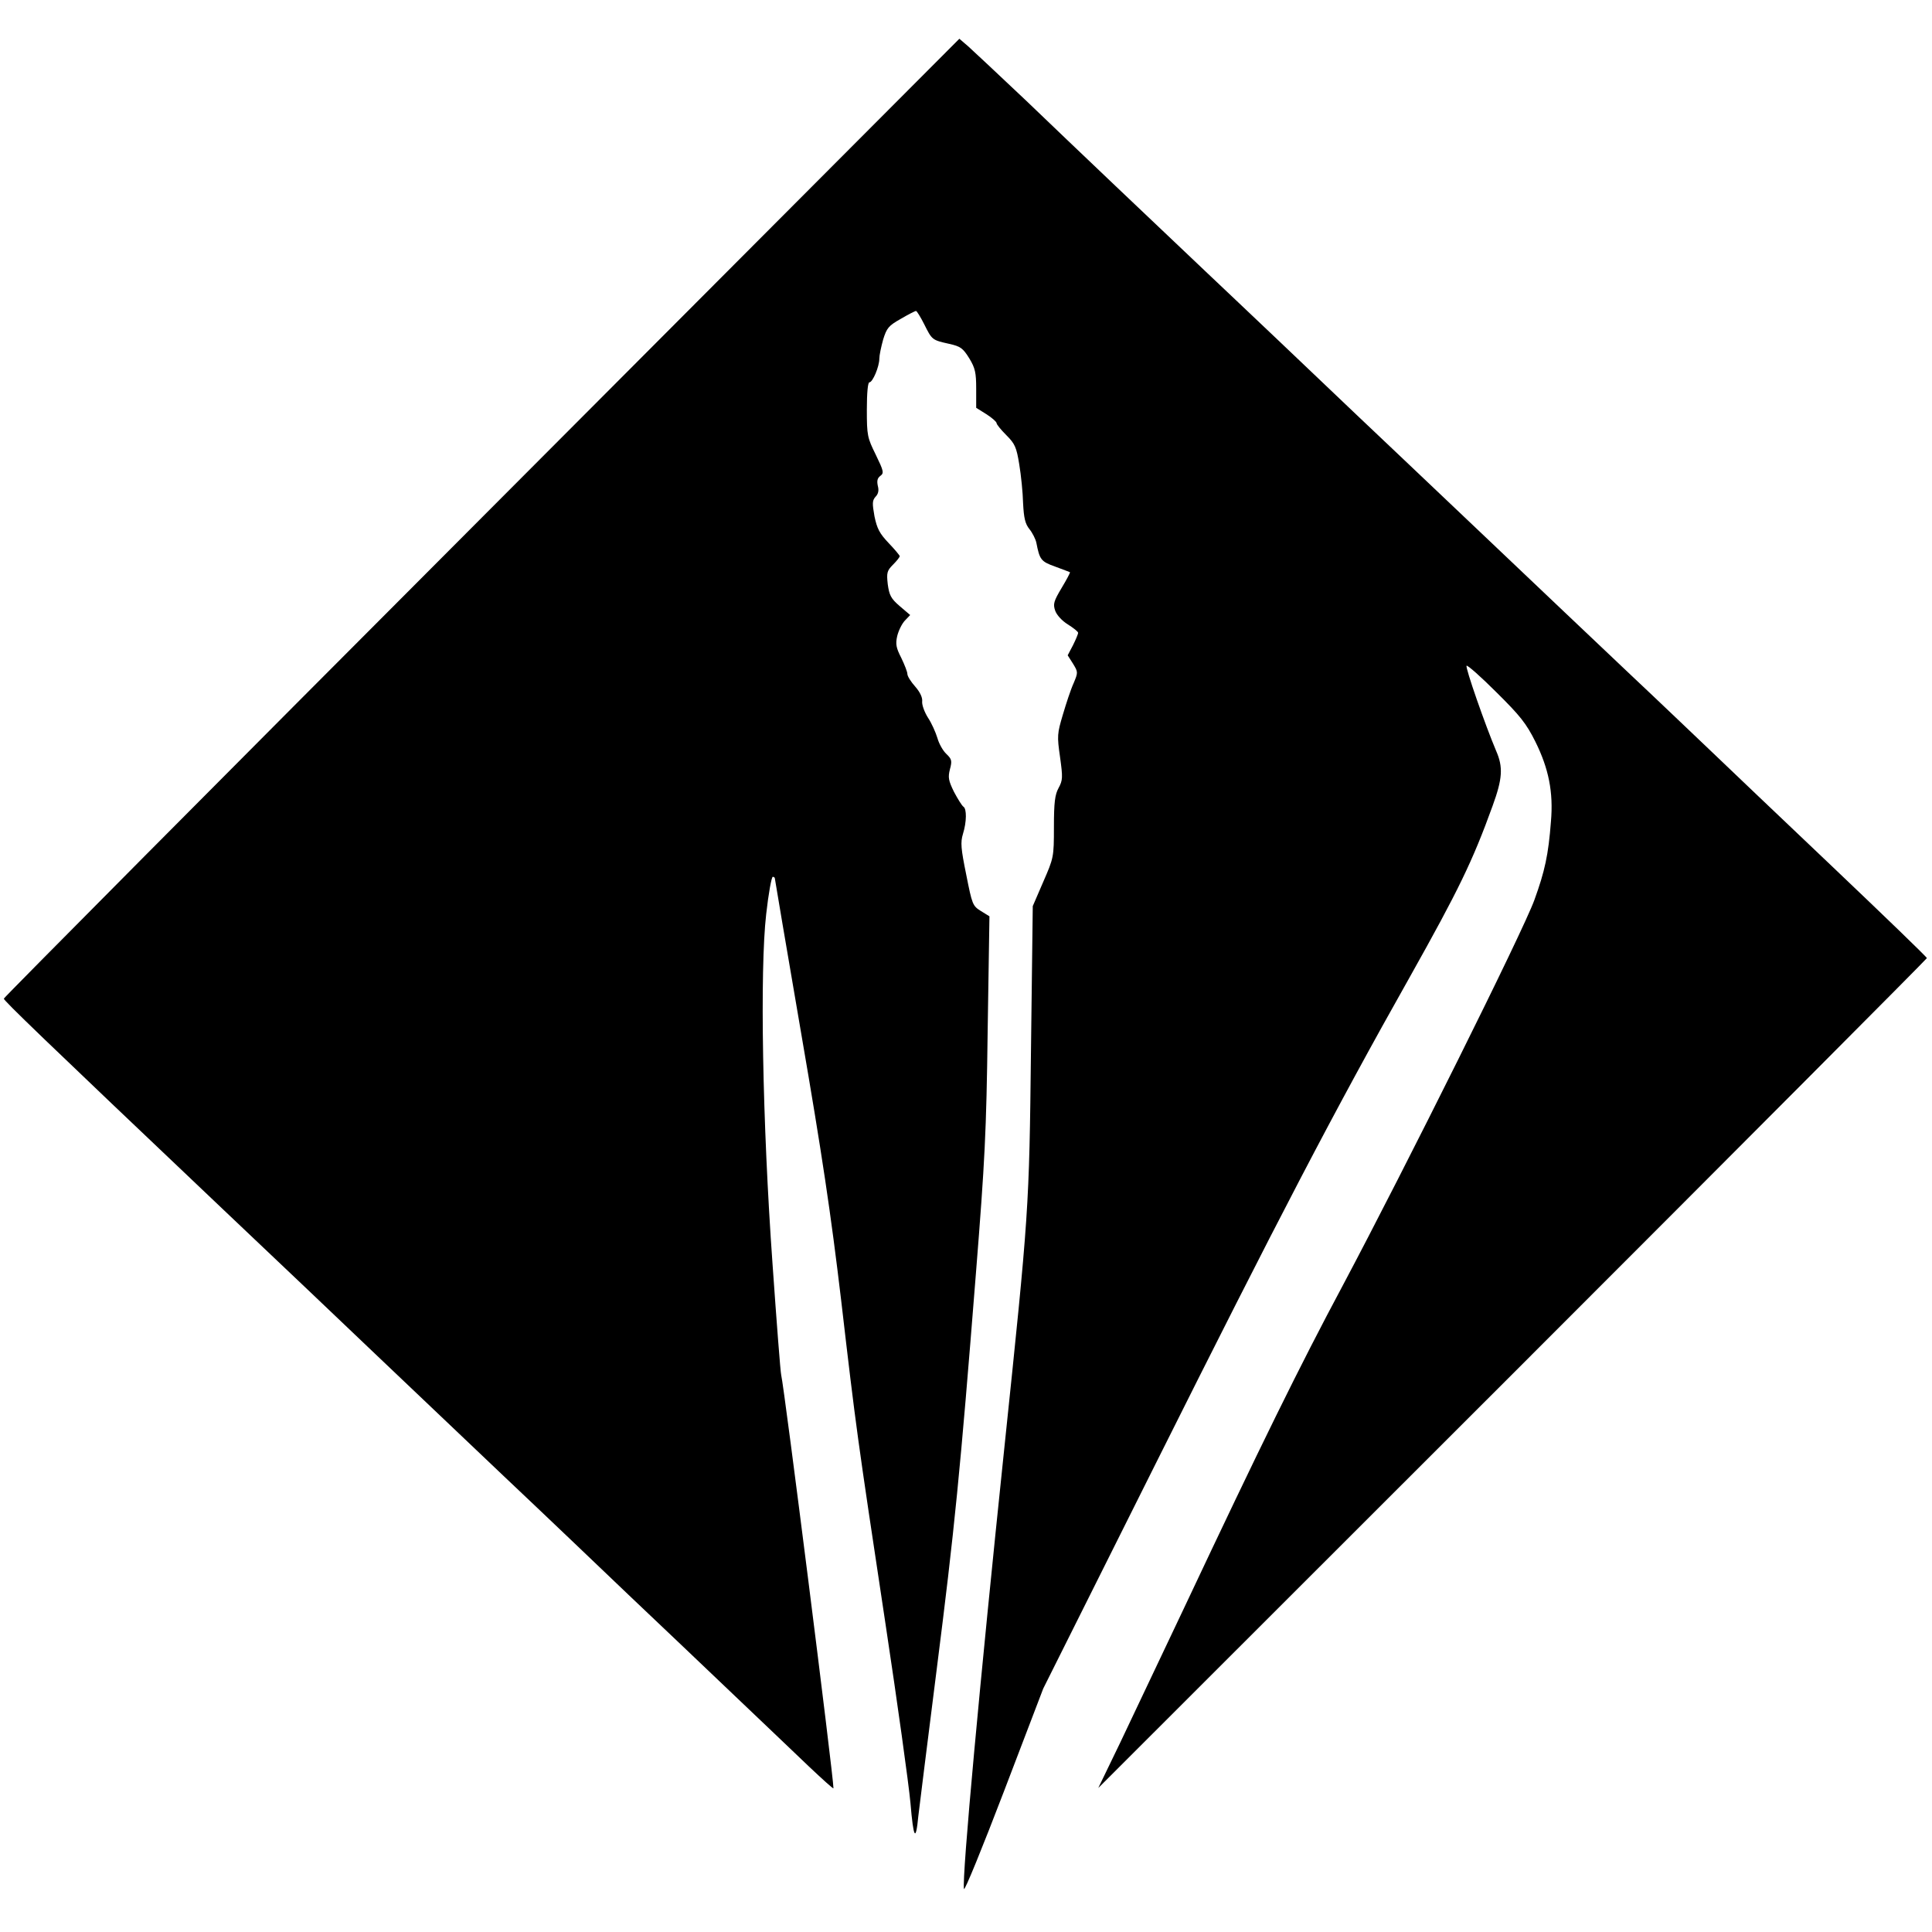 <?xml version="1.0" standalone="no"?>
<!DOCTYPE svg PUBLIC "-//W3C//DTD SVG 20010904//EN"
 "http://www.w3.org/TR/2001/REC-SVG-20010904/DTD/svg10.dtd">
<svg version="1.0" xmlns="http://www.w3.org/2000/svg"
 width="758pt" height="758pt" viewBox="0 0 758 758"
 preserveAspectRatio="xMidYMid meet">
<g transform="translate(0,758) scale(0.1,-0.1)"
fill="#000000" stroke="none">
<path d="M1890 5549 c-1031 -1033 -1875 -1883 -1875 -1887 0 -8 146 -149 855
-822 212 -201 482 -457 600 -570 119 -113 346 -329 505 -480 160 -151 382
-363 495 -471 113 -107 295 -280 405 -385 109 -104 243 -231 297 -283 54 -51
98 -91 98 -87 0 46 -193 1573 -205 1621 -3 11 -18 207 -34 435 -40 558 -50
1156 -25 1373 9 81 21 147 26 147 4 0 8 -3 8 -6 0 -3 47 -279 104 -612 81
-470 116 -705 156 -1042 59 -507 62 -528 174 -1270 47 -311 91 -627 98 -703
12 -142 21 -156 31 -52 4 33 36 292 72 575 70 551 92 771 154 1555 35 439 41
555 46 950 l7 450 -34 21 c-32 20 -34 26 -57 142 -21 103 -23 127 -13 160 15
48 15 99 2 107 -6 4 -22 30 -37 58 -22 45 -24 57 -16 89 9 33 7 40 -14 60 -13
12 -29 40 -35 62 -7 23 -23 59 -37 80 -14 22 -24 50 -23 63 2 15 -7 36 -27 59
-17 19 -31 41 -31 50 0 8 -11 36 -24 63 -20 39 -23 54 -16 85 5 21 18 48 30
61 l21 22 -41 35 c-35 30 -41 43 -47 86 -5 45 -3 53 21 77 14 14 26 29 26 33
0 3 -20 27 -44 52 -35 37 -45 56 -55 104 -9 51 -9 62 4 77 11 11 14 25 9 43
-4 19 -2 30 10 39 15 11 13 19 -18 83 -33 67 -35 75 -35 177 0 66 4 107 10
107 13 0 39 62 39 93 0 13 7 46 15 75 14 45 21 54 69 81 29 17 56 31 60 31 3
0 18 -24 32 -52 31 -62 31 -62 98 -77 45 -10 54 -17 79 -57 23 -38 27 -56 27
-119 l0 -75 40 -25 c22 -14 40 -30 40 -35 0 -5 17 -26 38 -47 34 -34 40 -47
51 -115 7 -42 14 -110 15 -152 3 -58 8 -81 25 -102 12 -15 24 -39 27 -53 13
-67 18 -74 74 -94 30 -11 56 -21 58 -22 1 -2 -13 -29 -33 -62 -31 -52 -34 -63
-25 -89 6 -17 27 -40 50 -54 22 -14 40 -28 40 -33 0 -4 -9 -26 -20 -48 l-21
-40 21 -33 c20 -33 20 -34 2 -77 -11 -24 -29 -79 -42 -123 -22 -74 -23 -83
-11 -166 11 -80 11 -91 -6 -122 -14 -26 -18 -56 -18 -153 0 -118 -1 -121 -42
-215 l-41 -95 -7 -565 c-7 -626 -8 -636 -105 -1565 -95 -909 -166 -1677 -158
-1726 2 -11 72 161 157 383 l154 403 440 880 c483 966 698 1379 1000 1915 189
337 245 452 323 668 39 107 42 152 14 216 -42 99 -122 328 -116 334 4 3 56
-43 117 -104 93 -92 117 -122 153 -194 52 -105 71 -198 61 -313 -10 -131 -24
-195 -65 -308 -44 -122 -505 -1048 -751 -1511 -170 -318 -321 -625 -624 -1268
-90 -190 -202 -426 -249 -525 l-87 -180 1626 1625 c894 894 1625 1628 1625
1631 0 4 -168 166 -372 360 -205 195 -420 399 -478 455 -58 55 -200 191 -316
300 -115 109 -379 359 -585 555 -206 195 -423 402 -484 459 -60 57 -200 190
-310 295 -110 104 -238 226 -285 270 -186 176 -526 499 -705 671 -105 99 -206
194 -225 211 l-36 31 -1874 -1879z"/>
</g>
</svg>
